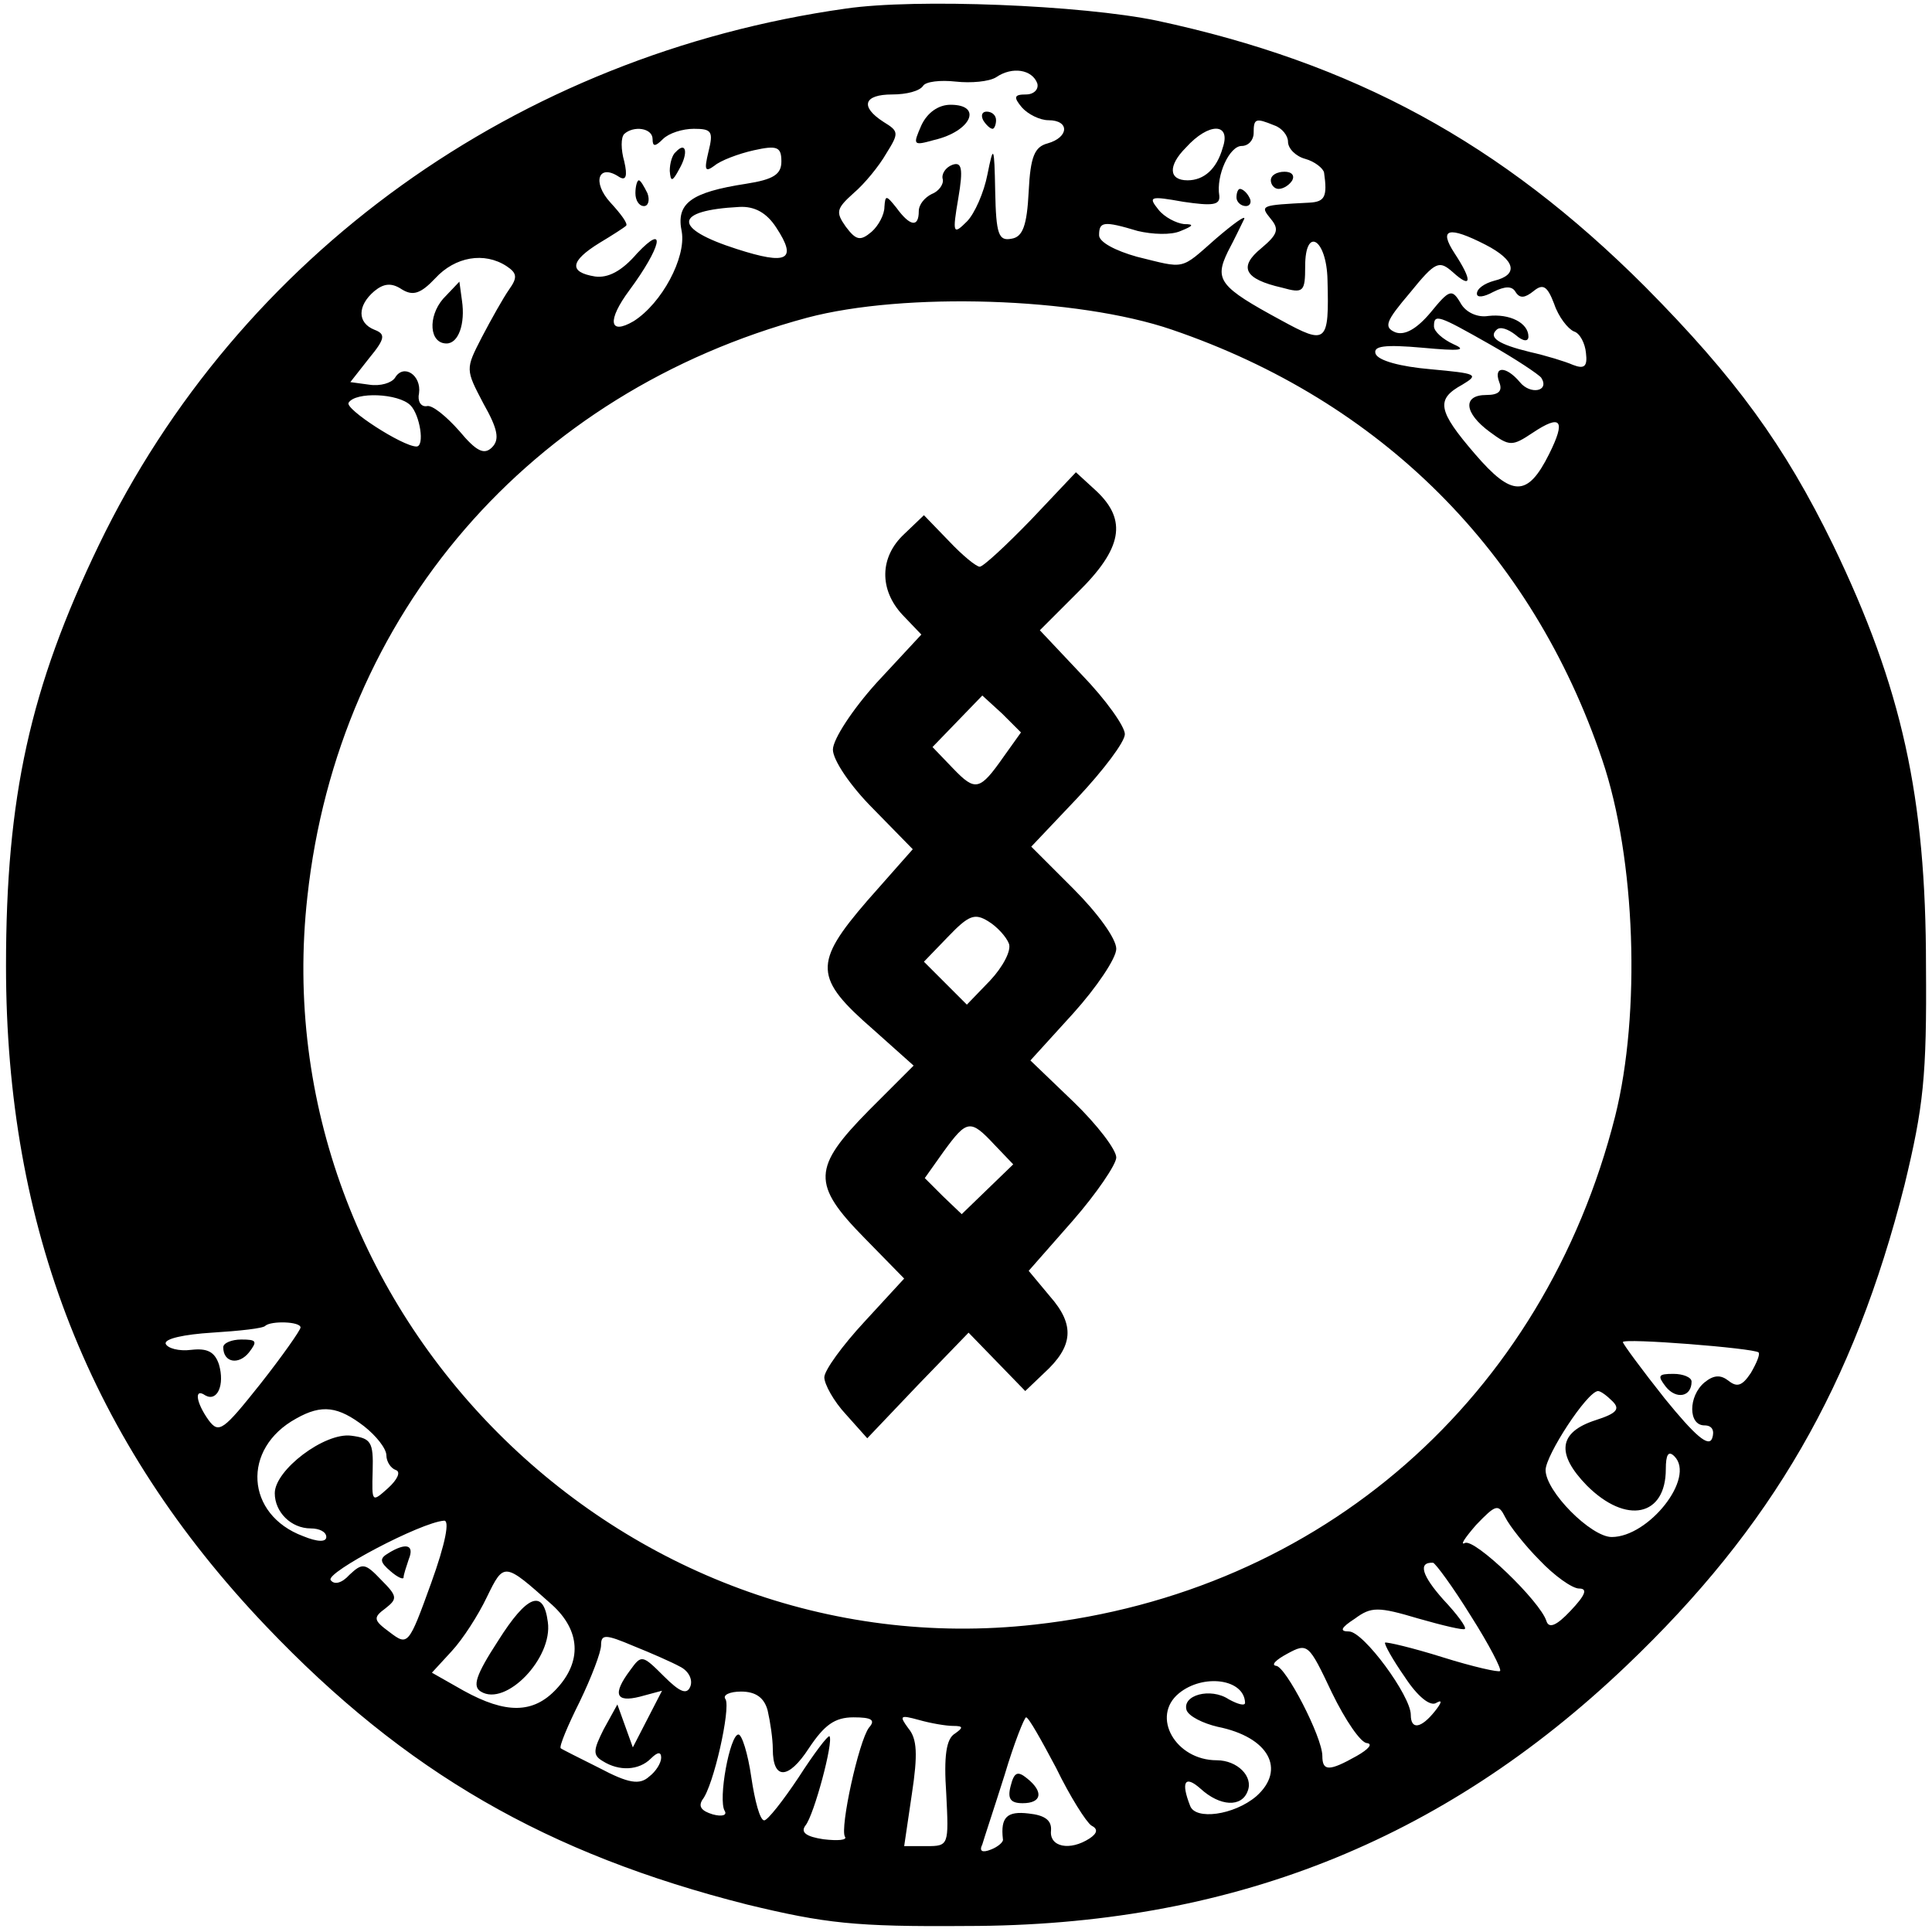 <?xml version="1.0" standalone="no"?>
<!DOCTYPE svg PUBLIC "-//W3C//DTD SVG 20010904//EN"
 "http://www.w3.org/TR/2001/REC-SVG-20010904/DTD/svg10.dtd">
<svg version="1.0" xmlns="http://www.w3.org/2000/svg"
 width="225pt" height="225pt" viewBox="0 0 225 225"
 preserveAspectRatio="xMidYMid meet">

<g transform="translate(0,225) scale(0.1,-0.1)"
fill="#000000" stroke="none">
<path d="M985 2240 c-383 -54 -707 -287 -870 -625 -80 -166 -108 -293 -108
-490 0 -305 98 -554 303 -769 162 -170 327 -265 560 -324 91 -22 126 -26 255
-25 306 0 554 98 769 303 170 162 265 327 324 560 22 91 26 126 25 255 0 197
-28 324 -108 490 -57 117 -114 195 -219 301 -168 168 -340 261 -569 310 -87
18 -280 26 -362 14z m223 -87 c2 -7 -4 -13 -13 -13 -14 0 -15 -3 -5 -15 7 -8
21 -15 31 -15 25 0 24 -20 -1 -27 -15 -4 -20 -15 -22 -56 -2 -40 -7 -53 -20
-55 -15 -3 -18 5 -19 55 -1 54 -2 55 -9 20 -4 -21 -15 -46 -24 -55 -16 -16
-17 -14 -10 27 6 35 4 43 -7 39 -8 -3 -13 -11 -11 -17 1 -6 -5 -14 -13 -17 -8
-4 -15 -12 -15 -20 0 -19 -10 -18 -26 4 -12 15 -13 15 -14 1 0 -9 -7 -22 -15
-29 -13 -11 -18 -10 -30 6 -12 17 -11 21 9 39 13 11 30 32 38 46 15 24 15 26
-3 37 -28 18 -23 32 10 32 17 0 32 4 36 10 3 5 20 7 38 5 18 -2 39 0 47 5 19
13 42 9 48 -7z m276 -49 c9 -3 16 -12 16 -19 0 -8 9 -17 20 -20 11 -3 21 -11
22 -16 4 -28 1 -34 -17 -35 -57 -3 -58 -3 -45 -19 10 -12 8 -18 -11 -34 -27
-22 -20 -36 24 -46 25 -7 27 -5 27 25 0 47 25 32 26 -16 2 -74 -1 -76 -54 -47
-72 39 -78 47 -62 80 8 15 16 32 19 38 2 5 -12 -5 -33 -23 -42 -37 -35 -35
-92 -21 -25 7 -44 17 -44 25 0 16 5 17 45 5 17 -4 39 -5 50 0 15 6 16 8 4 8
-9 1 -23 8 -30 17 -12 15 -10 16 29 9 34 -5 43 -4 42 7 -4 24 12 58 26 58 8 0
14 7 14 15 0 17 2 18 24 9z m-724 -16 c0 -9 3 -9 12 0 7 7 23 12 36 12 21 0
23 -3 17 -27 -5 -21 -4 -24 7 -16 7 6 28 14 46 18 27 6 32 4 32 -13 0 -15 -9
-21 -41 -26 -65 -10 -82 -23 -75 -56 5 -30 -23 -83 -56 -104 -29 -17 -31 1 -5
36 37 50 44 80 9 43 -18 -21 -34 -29 -49 -27 -31 5 -29 18 5 39 15 9 29 18 31
20 3 2 -6 14 -18 27 -22 24 -14 46 10 30 8 -5 10 1 6 18 -4 14 -4 28 0 32 11
10 33 7 33 -6z m664 -10 c-7 -25 -22 -38 -41 -38 -22 0 -23 17 -2 38 27 30 53
29 43 0z m-520 -93 c25 -38 13 -44 -46 -25 -75 24 -74 45 3 49 18 1 32 -7 43
-24z m826 -20 c35 -18 39 -35 10 -42 -11 -3 -20 -9 -20 -15 0 -5 8 -4 19 2 14
7 22 7 26 0 5 -8 11 -7 21 1 11 9 16 6 24 -15 5 -15 16 -29 23 -32 7 -2 13
-14 14 -25 2 -16 -2 -19 -15 -14 -9 4 -32 11 -50 15 -37 9 -49 17 -39 26 4 4
13 1 22 -6 9 -8 15 -8 15 -2 0 16 -22 27 -47 24 -12 -2 -26 4 -32 15 -10 17
-13 16 -35 -11 -16 -19 -30 -27 -41 -23 -14 6 -11 13 17 46 30 37 34 38 50 24
22 -20 23 -10 2 22 -19 29 -7 32 36 10z m-1140 -25 c12 -8 13 -13 3 -27 -7
-10 -21 -35 -32 -56 -19 -37 -19 -37 2 -77 17 -30 19 -42 10 -51 -9 -9 -18 -5
-38 19 -15 17 -32 31 -38 29 -7 -1 -11 6 -9 15 3 21 -18 35 -28 18 -4 -6 -17
-10 -30 -8 l-22 3 22 28 c19 23 19 28 6 33 -20 8 -20 28 0 45 11 9 20 10 32 2
13 -8 22 -5 39 13 23 25 57 31 83 14z m775 -74 c243 -83 419 -258 501 -501 39
-115 45 -295 15 -415 -83 -328 -342 -555 -676 -592 -482 -54 -901 365 -847
848 36 329 259 587 582 674 113 30 314 24 425 -14z m370 -17 c30 -17 57 -35
60 -39 10 -16 -13 -20 -25 -5 -16 19 -31 19 -24 0 4 -10 0 -15 -15 -15 -28 0
-26 -21 4 -43 23 -17 26 -17 50 -1 33 22 39 15 19 -25 -25 -50 -43 -50 -86 0
-44 51 -46 64 -15 81 20 12 17 13 -37 18 -35 3 -61 10 -64 18 -3 9 10 11 55 7
43 -4 52 -3 36 4 -13 6 -23 15 -23 21 0 15 5 13 65 -21z m-1257 -71 c11 -11
17 -48 7 -48 -16 0 -84 44 -79 51 8 13 58 11 72 -3z m-128 -1074 c0 -3 -21
-33 -47 -66 -43 -54 -48 -58 -60 -42 -15 21 -17 38 -4 29 14 -8 23 12 16 36
-5 15 -14 19 -32 17 -15 -2 -28 2 -30 7 -2 6 22 11 54 13 32 2 60 5 62 8 7 6
41 5 41 -2z m1698 -29 c2 -2 -2 -12 -9 -24 -10 -15 -16 -17 -26 -9 -9 7 -17 7
-28 -2 -19 -16 -19 -50 0 -50 9 0 12 -6 9 -15 -4 -11 -20 3 -55 46 -27 34 -49
64 -49 66 0 5 152 -7 158 -12z m-170 -57 c9 -9 5 -14 -20 -22 -43 -14 -46 -39
-10 -76 46 -46 92 -36 92 19 0 17 3 22 10 15 25 -25 -30 -94 -73 -94 -24 0
-77 53 -77 78 0 17 48 91 61 92 3 0 10 -5 17 -12z m-1454 -29 c14 -11 26 -26
26 -34 0 -7 5 -15 11 -17 6 -2 2 -11 -9 -21 -19 -17 -19 -17 -18 20 1 34 -2
38 -25 41 -31 4 -89 -40 -89 -67 0 -22 19 -41 42 -41 10 0 18 -4 18 -10 0 -6
-10 -6 -27 1 -67 25 -72 102 -8 137 30 17 49 14 79 -9z m1369 -156 c17 -18 38
-33 46 -33 10 0 8 -7 -10 -26 -16 -17 -25 -21 -28 -12 -7 23 -84 97 -95 91 -6
-3 0 6 13 21 23 24 26 25 34 9 5 -10 23 -33 40 -50z m-1291 -27 c-26 -72 -27
-73 -48 -57 -19 14 -20 17 -5 28 14 11 14 14 -5 33 -19 20 -22 20 -37 6 -9
-10 -18 -12 -22 -6 -5 9 105 67 132 69 7 1 2 -26 -15 -73z m141 -25 c33 -30
35 -66 5 -98 -27 -29 -59 -29 -108 -2 l-37 21 23 25 c13 14 31 42 41 63 20 41
20 41 76 -9z m1070 -13 c21 -33 36 -62 34 -64 -1 -2 -32 5 -67 16 -35 11 -65
18 -67 17 -1 -2 9 -20 23 -40 15 -23 30 -35 37 -30 7 4 6 0 -2 -10 -16 -20
-28 -22 -28 -4 0 22 -55 97 -72 97 -11 0 -10 4 7 15 19 14 27 14 74 0 28 -8
53 -14 54 -12 2 2 -9 17 -25 34 -25 28 -30 44 -12 43 3 -1 23 -28 44 -62z
m-921 -59 c10 -5 15 -15 12 -23 -4 -10 -12 -7 -31 12 -25 25 -26 25 -39 7 -21
-28 -17 -38 11 -31 l26 7 -17 -33 -17 -33 -9 25 -9 25 -16 -29 c-12 -24 -13
-30 -1 -37 19 -12 42 -11 56 3 8 8 12 8 12 1 0 -6 -6 -16 -14 -22 -11 -10 -24
-8 -58 10 -24 12 -44 22 -45 23 -2 2 8 26 22 54 14 29 25 58 25 66 0 13 5 13
38 -1 20 -8 45 -19 54 -24z m800 -89 c7 -1 2 -7 -12 -15 -32 -18 -40 -18 -40
0 0 22 -43 105 -54 105 -6 1 0 7 13 14 24 13 25 12 52 -45 16 -33 34 -59 41
-59z m-142 47 c0 -4 -8 -2 -19 4 -21 14 -55 5 -49 -13 3 -7 19 -15 36 -19 60
-12 80 -50 45 -81 -26 -22 -71 -28 -77 -11 -11 28 -6 36 12 20 23 -21 48 -22
55 -3 7 17 -12 36 -36 36 -48 0 -77 51 -44 78 28 23 76 17 77 -11z m-556 -9
c3 -13 6 -33 6 -45 0 -36 18 -36 42 1 18 27 30 36 52 36 21 0 26 -3 18 -12
-12 -16 -34 -117 -28 -127 3 -4 -8 -5 -25 -3 -20 3 -27 8 -21 16 10 12 33 98
28 104 -2 1 -18 -20 -36 -48 -18 -27 -36 -50 -40 -50 -5 0 -11 23 -15 50 -4
28 -11 50 -15 50 -10 0 -24 -76 -16 -89 3 -5 -3 -7 -14 -4 -13 4 -17 9 -12 17
13 16 33 106 27 117 -4 5 5 9 18 9 17 0 27 -7 31 -22z m216 -18 c12 0 12 -2 2
-9 -10 -6 -13 -26 -10 -70 3 -60 3 -61 -23 -61 l-26 0 9 61 c7 46 6 64 -4 76
-11 15 -10 16 12 10 14 -4 32 -7 40 -7z m120 -49 c16 -33 35 -63 41 -67 8 -4
7 -9 -2 -15 -23 -15 -47 -10 -45 9 1 12 -7 18 -26 20 -25 3 -33 -4 -30 -30 1
-3 -6 -9 -14 -12 -10 -4 -14 -2 -10 6 2 7 14 43 26 81 11 37 23 67 25 67 3 0
18 -27 35 -59z"/>
<path d="M1073 2104 c-10 -23 -10 -24 15 -17 43 10 57 41 19 41 -14 0 -27 -9
-34 -24z"/>
<path d="M1145 2110 c3 -5 8 -10 11 -10 2 0 4 5 4 10 0 6 -5 10 -11 10 -5 0
-7 -4 -4 -10z"/>
<path d="M1480 2040 c0 -5 4 -10 9 -10 6 0 13 5 16 10 3 6 -1 10 -9 10 -9 0
-16 -4 -16 -10z"/>
<path d="M1440 2020 c0 -5 5 -10 11 -10 5 0 7 5 4 10 -3 6 -8 10 -11 10 -2 0
-4 -4 -4 -10z"/>
<path d="M787 2073 c-4 -3 -7 -13 -7 -22 1 -13 3 -13 11 2 11 19 8 33 -4 20z"/>
<path d="M740 2025 c0 -8 4 -15 10 -15 5 0 7 7 4 15 -4 8 -8 15 -10 15 -2 0
-4 -7 -4 -15z"/>
<path d="M516 1902 c-18 -21 -16 -52 4 -52 14 0 22 23 18 50 l-3 22 -19 -20z"/>
<path d="M1201 1645 c-29 -30 -56 -55 -60 -55 -4 0 -20 13 -36 30 l-29 30 -23
-22 c-29 -27 -29 -65 -2 -94 l22 -23 -52 -56 c-28 -31 -51 -66 -51 -78 0 -12
20 -42 47 -69 l46 -47 -53 -60 c-63 -73 -62 -90 7 -150 l47 -42 -52 -52 c-66
-67 -67 -86 -5 -149 l46 -47 -46 -50 c-26 -28 -47 -57 -47 -65 0 -8 11 -28 25
-43 l25 -28 59 62 59 61 33 -34 33 -34 22 21 c34 31 36 56 7 89 l-25 30 51 58
c28 32 51 66 51 74 0 9 -22 38 -50 65 l-50 48 50 55 c27 30 50 64 50 75 0 12
-22 42 -50 70 l-49 49 54 57 c30 32 55 65 55 74 0 9 -22 40 -50 69 l-49 52 44
44 c52 51 58 84 22 118 l-24 22 -52 -55z m-32 -276 c-28 -40 -33 -41 -59 -14
l-24 25 29 30 29 30 23 -21 22 -22 -20 -28z m6 -218 c3 -8 -7 -27 -22 -43
l-27 -28 -25 25 -25 25 28 29 c24 25 31 28 47 18 10 -6 21 -18 24 -26z m-17
-234 l22 -23 -30 -29 -30 -29 -22 21 -21 21 22 31 c27 37 31 38 59 8z"/>
<path d="M260 681 c0 -18 18 -21 30 -6 10 13 9 15 -9 15 -11 0 -21 -4 -21 -9z"/>
<path d="M1940 635 c12 -15 30 -12 30 6 0 5 -10 9 -21 9 -18 0 -19 -2 -9 -15z"/>
<path d="M452 441 c-10 -6 -10 -10 3 -21 8 -7 15 -10 15 -7 0 3 3 12 6 21 7
17 -3 20 -24 7z"/>
<path d="M580 339 c-26 -40 -30 -53 -20 -59 29 -18 84 39 78 81 -5 39 -24 32
-58 -22z"/>
<path d="M1177 170 c-4 -15 0 -20 14 -20 22 0 25 13 5 29 -11 9 -15 7 -19 -9z"/>
</g>
</svg>
